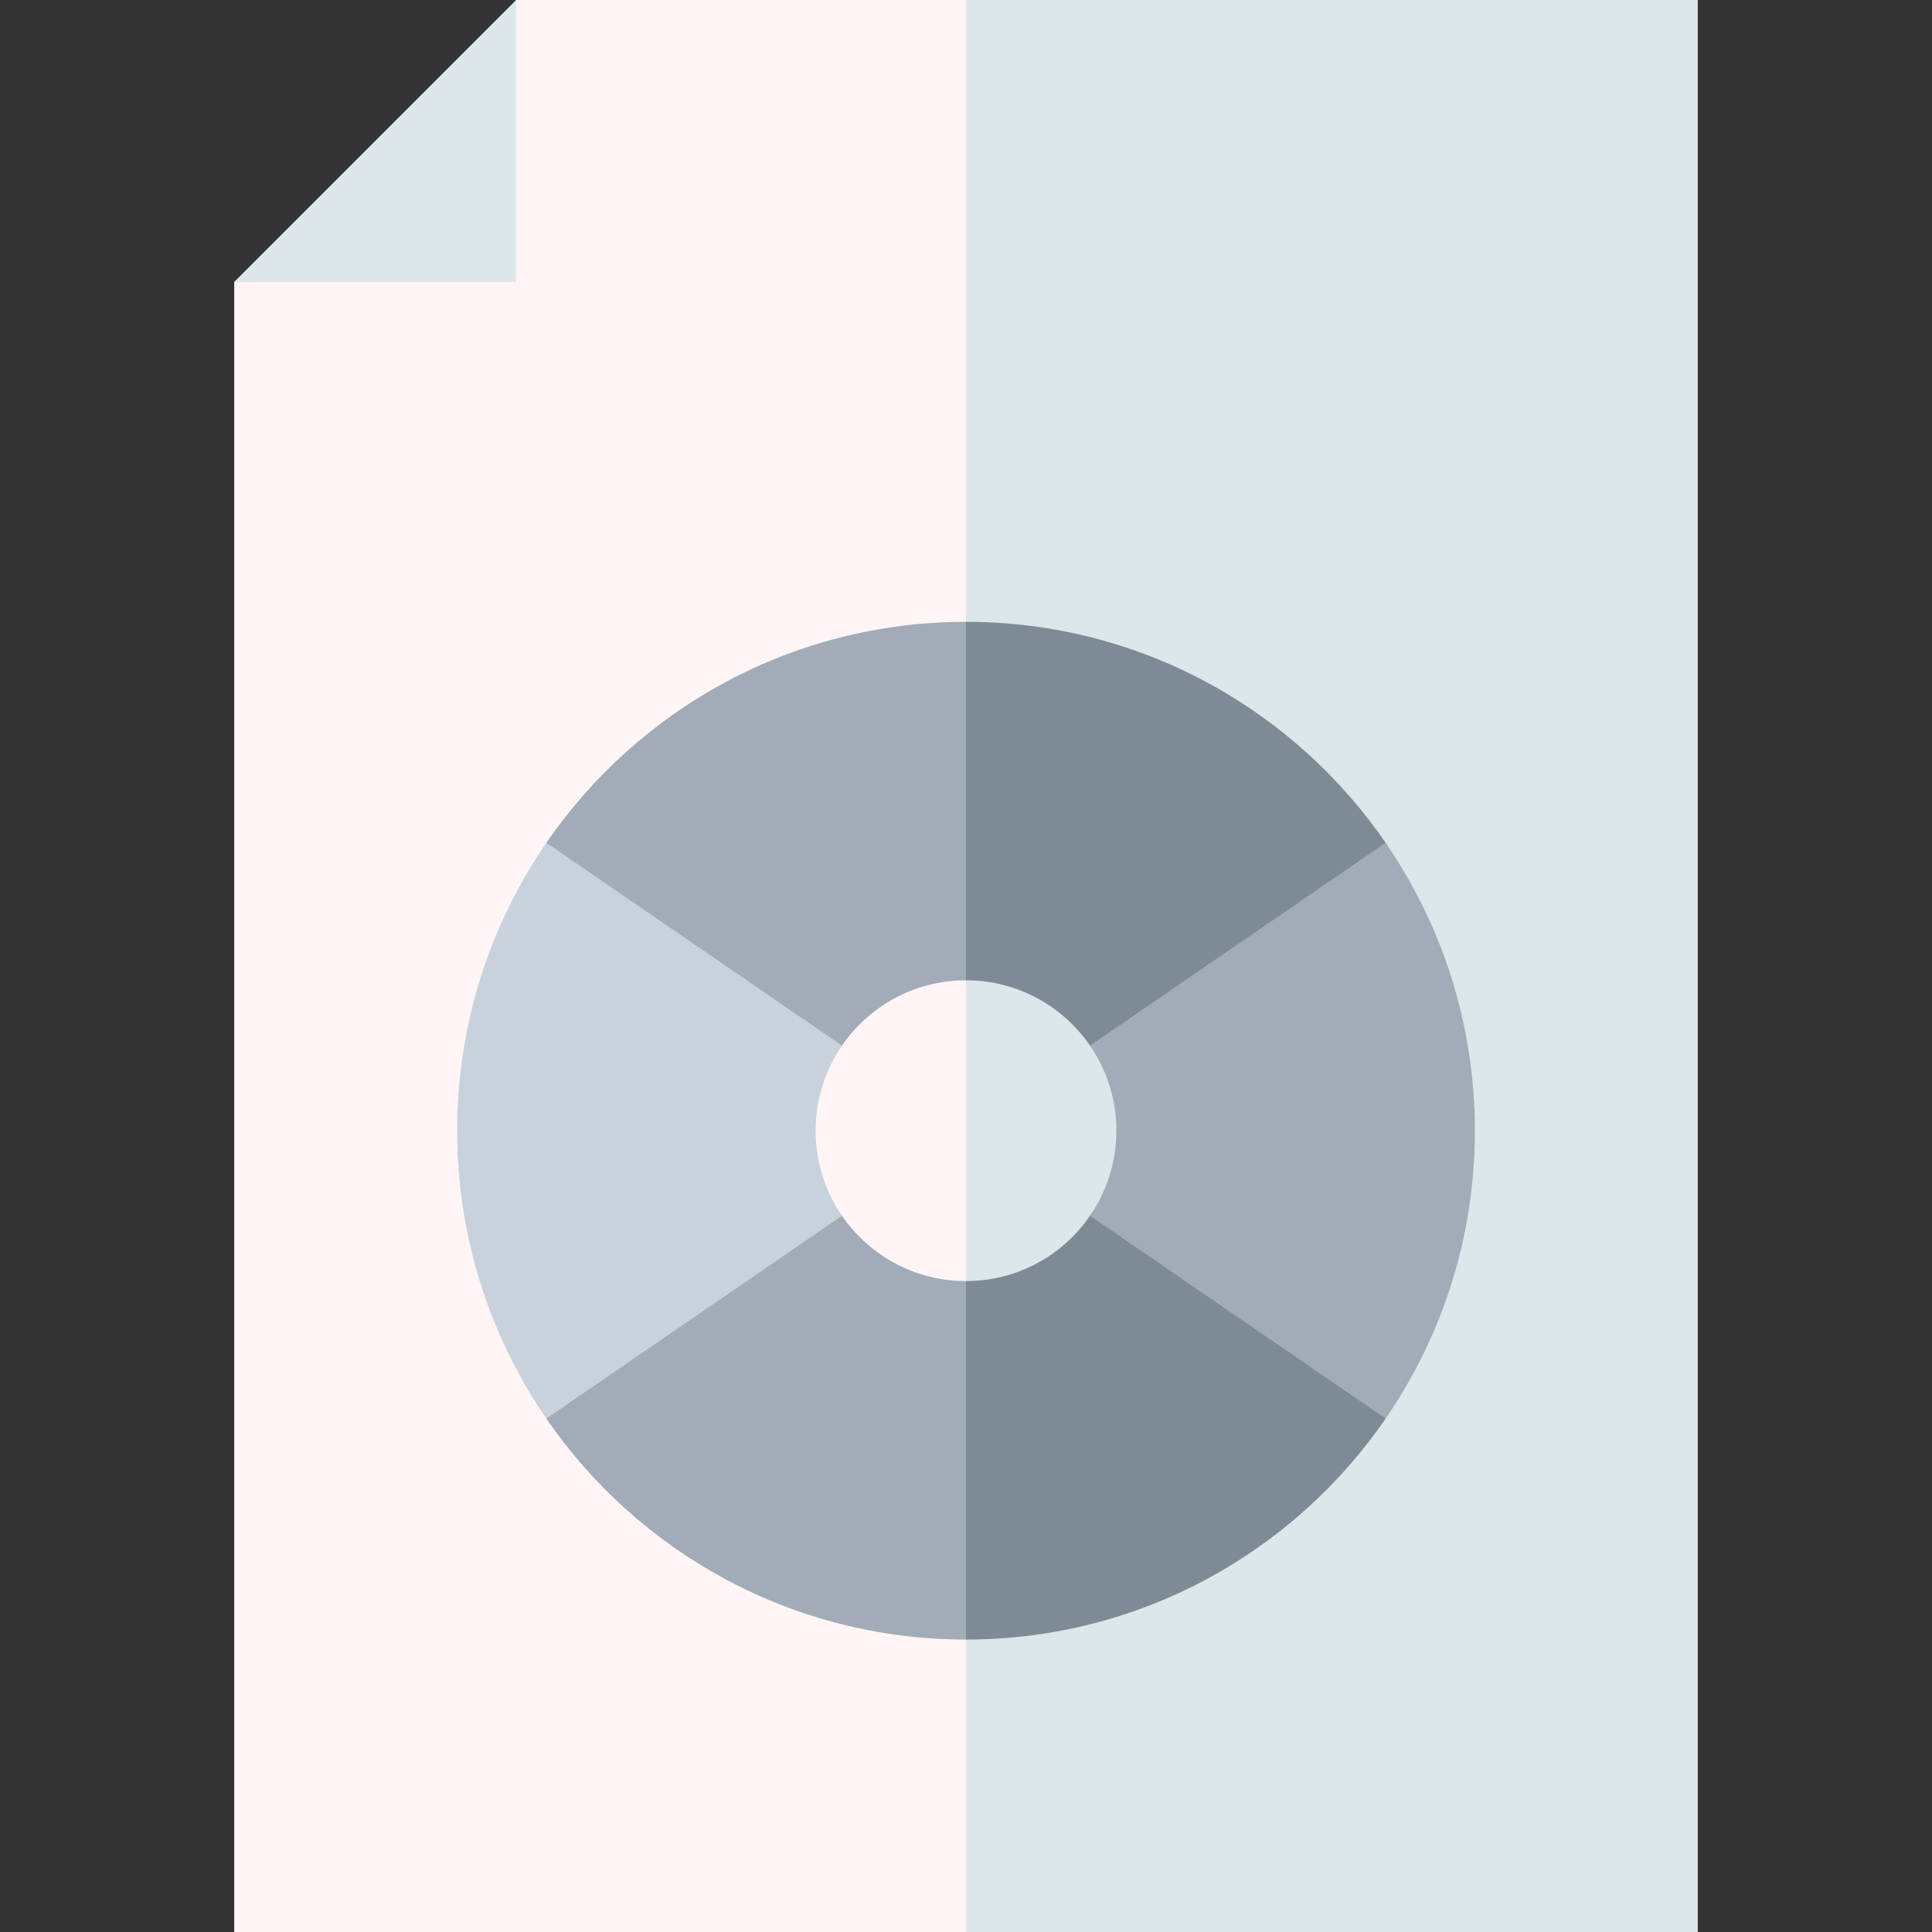 <svg id="Capa_1" enable-background="new 0 0 512 512" height="512" viewBox="0 0 512 512" width="512" xmlns="http://www.w3.org/2000/svg"><rect x="0" y="0" width="512" height="512" fill="#333333" stroke="none"/><g><g><g><path d="m136.779 0-27.354 47.354-47.353 27.353v437.293h193.928l30-236.291-30-275.709z" fill="#fff5f5"/><path d="m256 0h193.928v512h-193.928z" fill="#dce6eb"/></g><path d="m136.779 0v74.707h-74.707z" fill="#dce6eb"/></g><g><g><path d="m206.146 299.645 16.806-22.283c7.162-10.601 19.291-17.571 33.047-17.571l20.001-42.791-20-52.21c-46.16 0-86.903 23.192-111.212 58.559v152.593c24.309 35.366 65.052 58.558 111.212 58.558l20-46.5-20-48.501c-13.642 0-25.682-6.854-32.867-17.306z" fill="#a2abb8"/><path d="m256 164.79v95.001c13.642 0 25.682 6.854 32.867 17.306l16.987 22.548-16.806 22.283c-7.162 10.601-19.291 17.571-33.047 17.571v95.001c46.16 0 86.903-23.192 111.212-58.559l.612-151.695c-24.235-35.872-65.276-59.456-111.825-59.456z" fill="#7e8b96"/></g><path d="m216.146 299.645c0-8.369 2.585-16.132 6.992-22.544l-78.344-53.747c-14.914 21.698-23.65 47.973-23.65 76.292s8.736 54.594 23.65 76.292l78.344-53.747c-4.407-6.414-6.992-14.177-6.992-22.546z" fill="#c8d2dc"/><path d="m295.854 299.645c0 8.369-2.585 16.132-6.992 22.544l78.344 53.747c14.914-21.698 23.65-47.973 23.65-76.292s-8.736-54.594-23.65-76.292l-78.344 53.747c4.407 6.414 6.992 14.177 6.992 22.546z" fill="#a2abb8"/></g></g></svg>